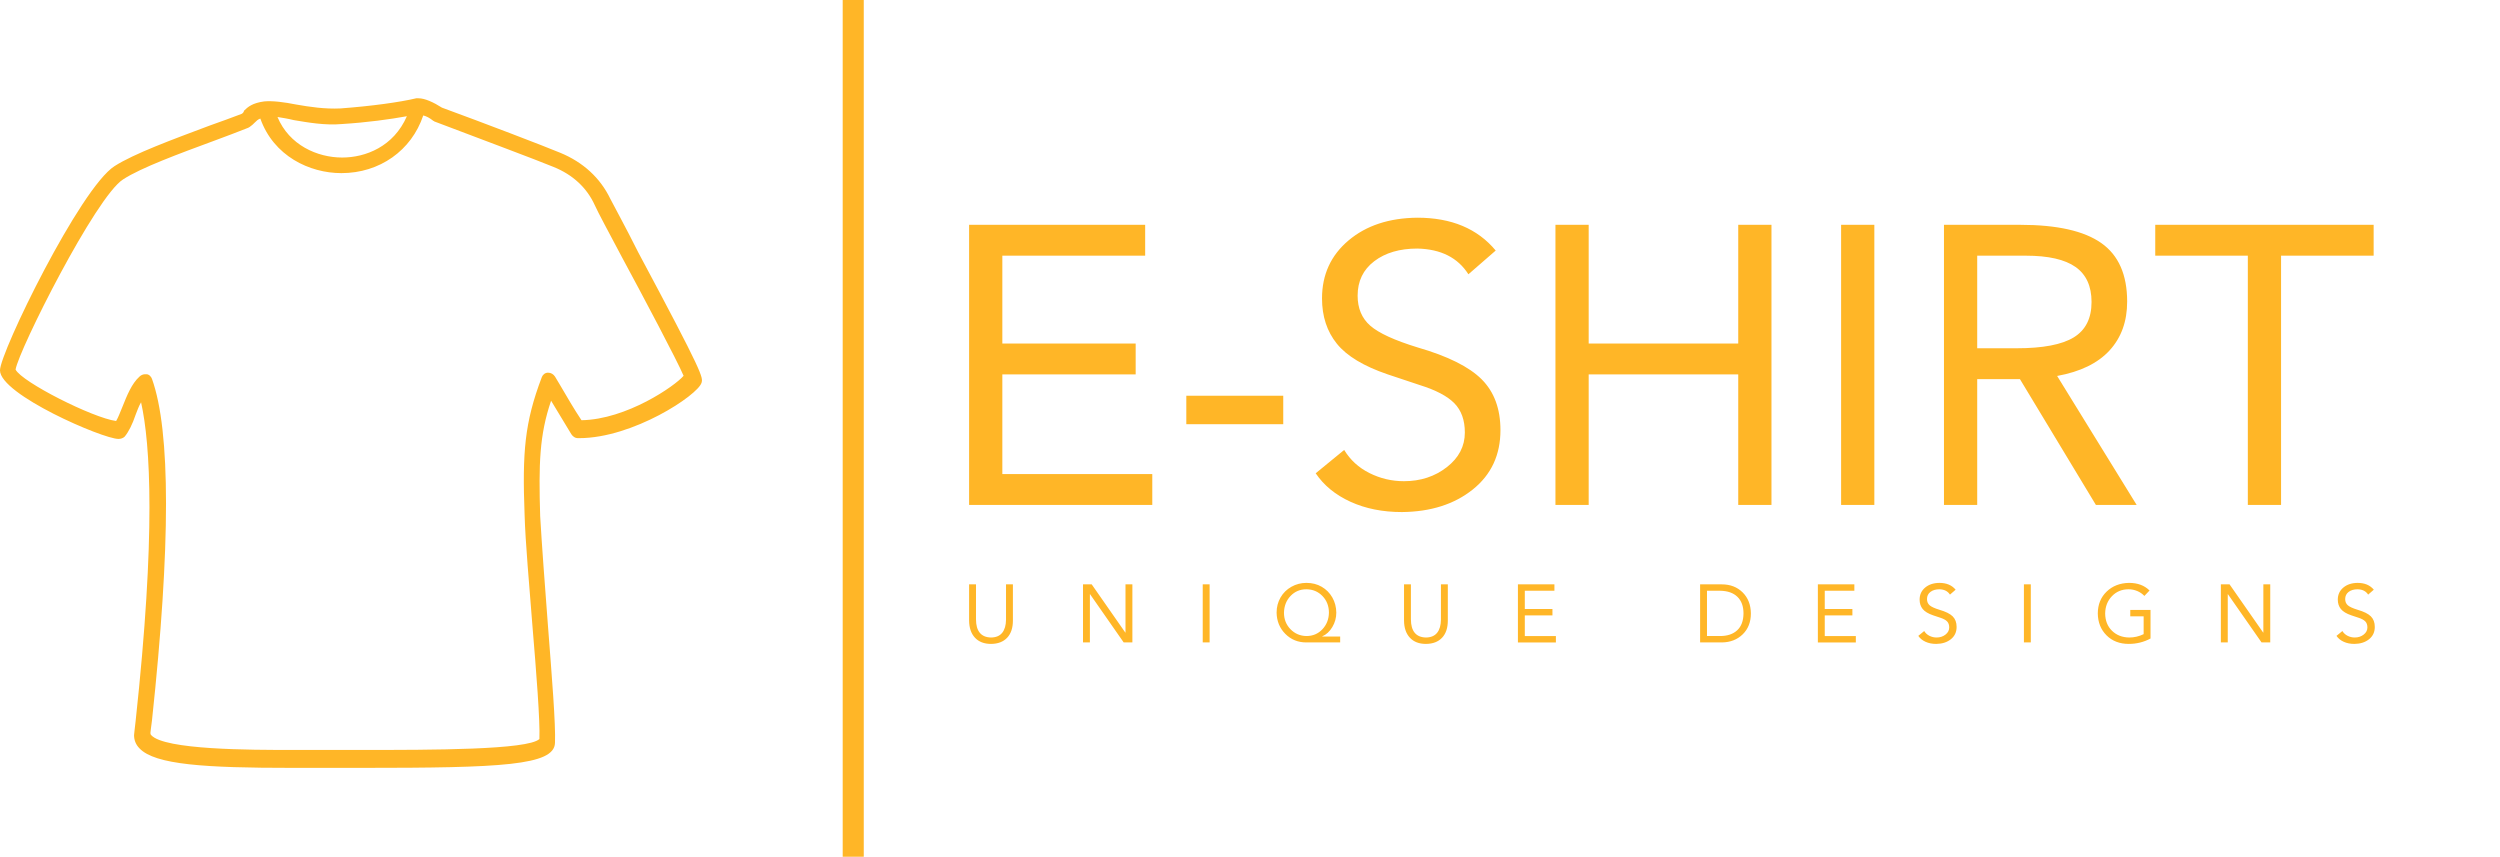 <svg width="356" height="122" viewBox="0 0 356 122" class="css-1j8o68f"><defs id="SvgjsDefs1001"></defs><g id="SvgjsG1007" featurekey="LwVBM5-0" transform="matrix(1.11,0,0,1.11,-5.552,6.116)" fill="#ffb627"><path xmlns="http://www.w3.org/2000/svg" d="M83.3,20c-1.3-2.7-3.5-4.7-6.4-5.9c-1.9-0.8-10-3.9-15.2-5.8c-1.1-0.7-2.2-1.2-3-1.2c0,0-0.1,0-0.1,0c0,0,0,0-0.1,0  c0,0,0,0-0.1,0c-2.1,0.5-5.7,1-9.7,1.3c-2,0.1-4-0.2-5.7-0.5c-1.5-0.3-3-0.5-4.1-0.4c-1.5,0.2-2.1,0.7-2.6,1.2  C36.3,8.8,36.2,9,36,9.1c-1.3,0.5-2.7,1-4.1,1.5c-4.8,1.8-9.7,3.6-12.2,5.2C15.3,18.6,5,39.7,5,42c0,3.1,13.2,8.8,15.2,8.8  c0.3,0,0.6-0.1,0.8-0.3c0.5-0.6,1-1.6,1.4-2.8c0.2-0.5,0.4-1.1,0.7-1.6c1.2,5.4,1.9,16.9-0.7,40.9c-0.1,1-0.2,1.6-0.2,1.8  c0,0.6,0.2,1.2,0.7,1.7c2,2.1,8.4,2.5,19.6,2.5c1.5,0,3,0,4.6,0l4.3,0c17.9,0,24.7-0.3,24.8-3.2c0.1-2.4-0.4-8.5-0.9-15  c-0.4-5.2-0.8-10.6-1-14.1c-0.2-6.7-0.1-10.4,1.4-14.8c0.9,1.5,1.7,2.8,2.6,4.3c0.2,0.3,0.5,0.5,0.8,0.5l0.2,0  c6.9,0,15.2-5.5,15.7-7.1c0.2-0.7,0.3-1-8.1-16.7C85.2,23.5,83.7,20.8,83.3,20z M42.7,9.9c1.8,0.3,4,0.7,6.2,0.5  c3.2-0.2,6.1-0.6,8.3-1c-1.7,3.9-5.3,5.3-8.3,5.3c0,0,0,0,0,0c-3.2,0-6.8-1.6-8.3-5.2C41.2,9.6,41.9,9.7,42.7,9.9z M79.6,48.4  c-1-1.5-1.8-2.9-2.8-4.6l-0.6-1c-0.2-0.3-0.5-0.5-0.9-0.5c-0.4,0-0.7,0.3-0.8,0.6c-2.2,5.8-2.5,9.6-2.2,17.6c0.1,3.6,0.6,9,1,14.2  c0.5,6,1,12.3,0.9,14.6c-1.5,1.4-13.8,1.4-22.8,1.4l-4.3,0c-1.5,0-3.1,0-4.6,0c-5.3,0-16.4,0-18.1-1.9c-0.1-0.1-0.1-0.2-0.1-0.3  c0-0.2,0.1-0.7,0.2-1.6c2.4-22.4,2.4-37.1,0-43.8c-0.1-0.3-0.4-0.6-0.7-0.6c-0.1,0-0.2,0-0.2,0c-0.2,0-0.5,0.1-0.7,0.3  c-1,0.9-1.6,2.4-2.2,3.9c-0.3,0.7-0.5,1.3-0.8,1.8C16.9,48.1,7.8,43.5,7,41.9c0.4-2.5,10.3-22.2,13.8-24.4c2.3-1.5,7.2-3.3,11.8-5  c1.4-0.5,2.9-1.1,4.2-1.6c0.1,0,0.1-0.1,0.2-0.1c0.3-0.2,0.5-0.4,0.7-0.6c0.2-0.2,0.4-0.4,0.7-0.5c1.7,4.8,6.3,7,10.4,7c0,0,0,0,0,0  c4.9,0,9-2.9,10.5-7.4c0.4,0.1,0.8,0.3,1.3,0.7c0.1,0,0.1,0.1,0.2,0.1c5,1.9,13.3,5,15.2,5.8c2.5,1,4.3,2.7,5.3,4.9  c0.4,0.9,1.8,3.5,3.5,6.7c2.7,5,7.1,13.3,7.9,15.2C91.6,44,85.4,48.3,79.6,48.4z"></path></g><g id="SvgjsG1008" featurekey="textGroupContainer" transform="matrix(1,0,0,1,355,0)" fill="#ffb627"><rect xmlns="http://www.w3.org/2000/svg" y="0" height="1" width="1" opacity="0"></rect><rect xmlns="http://www.w3.org/2000/svg" y="0" x="-235" width="3" height="122"></rect></g><g id="SvgjsG1009" featurekey="YhTCwJ-0" transform="matrix(2.817,0,0,2.817,133.042,15.563)" fill="#ffb627"><path d="M10.66 5.84 l0 1.56 l-7.22 0 l0 4.44 l6.74 0 l0 1.56 l-6.74 0 l0 5.04 l7.58 0 l0 1.56 l-9.26 0 l0 -14.16 l8.9 0 z M17.64 14.48 l0 1.44 l-4.9 0 l0 -1.44 l4.9 0 z M24.42 5.48 q2.58 0 3.96 1.66 l-1.38 1.2 q-0.8 -1.26 -2.58 -1.3 q-1.34 0 -2.18 0.64 t-0.84 1.74 q0 0.96 0.64 1.52 t2.4 1.1 q2.28 0.66 3.23 1.61 t0.95 2.57 q0 1.88 -1.4 3 t-3.58 1.14 q-1.46 0 -2.6 -0.52 t-1.76 -1.44 l1.44 -1.18 q0.46 0.76 1.28 1.17 t1.74 0.41 q1.26 0 2.17 -0.71 t0.91 -1.75 q0 -0.94 -0.53 -1.48 t-1.75 -0.92 l-1.62 -0.54 q-1.82 -0.62 -2.57 -1.55 t-0.75 -2.29 q0 -1.8 1.34 -2.93 t3.48 -1.15 z M33.08 5.84 l0 6 l7.56 0 l0 -6 l1.68 0 l0 14.16 l-1.68 0 l0 -6.6 l-7.56 0 l0 6.6 l-1.68 0 l0 -14.16 l1.68 0 z M47.52 5.84 l0 14.16 l-1.68 0 l0 -14.16 l1.68 0 z M54.9 5.84 q2.78 0 4.09 0.92 t1.31 2.96 q0 1.5 -0.89 2.47 t-2.65 1.29 l4.02 6.52 l-2.06 0 l-3.84 -6.36 l-2.16 0 l0 6.36 l-1.68 0 l0 -14.16 l3.86 0 z M54.72 12.08 q1.98 0 2.88 -0.55 t0.9 -1.79 q0 -1.2 -0.81 -1.77 t-2.51 -0.57 l-2.46 0 l0 4.68 l2 0 z M72.76 5.84 l0 1.56 l-4.68 0 l0 12.6 l-1.68 0 l0 -12.6 l-4.68 0 l0 -1.56 l11.04 0 z"></path></g><g id="SvgjsG1010" featurekey="duLK5n-0" transform="matrix(0.584,0,0,0.584,137.008,79.802)" fill="#ffb627"><path d="M3.38 5.84 l0 8.52 q0 2.16 0.92 3.28 t2.74 1.16 q1.82 -0.02 2.73 -1.15 t0.93 -3.21 l0 -8.6 l1.68 0 l0 8.82 q0 2.7 -1.4 4.19 t-3.94 1.51 q-2.5 0 -3.91 -1.51 t-1.43 -4.21 l0 -8.8 l1.68 0 z M31.592 5.84 l8.2 11.76 l0.04 0 l0 -11.76 l1.68 0 l0 14.16 l-2.12 0 l-8.2 -11.76 l-0.04 0 l0 11.76 l-1.68 0 l0 -14.16 l2.12 0 z M60.344 5.84 l0 14.16 l-1.68 0 l0 -14.16 l1.68 0 z M83.956 5.48 q2.08 0 3.72 0.95 t2.59 2.61 t0.97 3.7 q0 1.88 -0.97 3.51 t-2.47 2.27 l0 0.04 l4.38 0 l0 1.44 l-8.26 0 q-3.04 0 -5.11 -2.08 t-2.13 -5.18 q0 -2.04 0.96 -3.7 t2.65 -2.61 t3.67 -0.95 z M78.476 12.74 q0 2.4 1.58 4.03 t3.9 1.67 q2.34 0 3.89 -1.65 t1.59 -4.05 q0 -2.42 -1.57 -4.05 t-3.93 -1.65 q-2.3 0 -3.85 1.62 t-1.61 4.08 z M109.428 5.84 l0 8.52 q0 2.16 0.92 3.28 t2.74 1.16 q1.82 -0.02 2.73 -1.15 t0.93 -3.21 l0 -8.6 l1.68 0 l0 8.82 q0 2.7 -1.4 4.19 t-3.94 1.51 q-2.5 0 -3.91 -1.51 t-1.43 -4.21 l0 -8.8 l1.68 0 z M144.42 5.84 l0 1.56 l-7.22 0 l0 4.44 l6.74 0 l0 1.56 l-6.74 0 l0 5.04 l7.58 0 l0 1.56 l-9.26 0 l0 -14.16 l8.9 0 z M185.224 5.84 q3.1 0 5.08 1.95 t2.02 5.13 q0 3.16 -1.99 5.1 t-5.07 1.98 l-5.32 0 l0 -14.16 l5.28 0 z M184.824 18.44 q2.66 0 4.17 -1.41 t1.53 -4.11 q0 -2.6 -1.48 -4.04 t-4.22 -1.48 l-3.2 0 l0 11.04 l3.2 0 z M217.556 5.84 l0 1.56 l-7.22 0 l0 4.44 l6.74 0 l0 1.56 l-6.74 0 l0 5.04 l7.58 0 l0 1.56 l-9.26 0 l0 -14.16 l8.9 0 z M238.288 5.48 q2.58 0 3.96 1.66 l-1.38 1.2 q-0.8 -1.26 -2.58 -1.3 q-1.34 0 -2.18 0.64 t-0.84 1.74 q0 0.96 0.64 1.52 t2.4 1.1 q2.28 0.66 3.23 1.61 t0.95 2.57 q0 1.88 -1.4 3 t-3.58 1.14 q-1.46 0 -2.6 -0.52 t-1.76 -1.44 l1.44 -1.18 q0.46 0.76 1.28 1.17 t1.74 0.41 q1.26 0 2.17 -0.71 t0.91 -1.75 q0 -0.94 -0.53 -1.48 t-1.75 -0.92 l-1.62 -0.54 q-1.82 -0.62 -2.57 -1.55 t-0.75 -2.29 q0 -1.8 1.34 -2.93 t3.48 -1.15 z M260.58 5.84 l0 14.16 l-1.68 0 l0 -14.16 l1.68 0 z M284.532 5.48 q3.14 0 5 1.86 l-1.26 1.32 q-0.74 -0.78 -1.75 -1.2 t-2.11 -0.42 q-2.44 0 -4.05 1.68 t-1.65 4.2 q0.02 2.62 1.66 4.23 t4.2 1.65 q1.84 0 3.52 -0.82 l0 -4.34 l-3.26 0 l0 -1.56 l4.94 0 l0 6.96 q-2.44 1.32 -5.3 1.32 q-3.34 0 -5.43 -2.09 t-2.13 -5.35 q0.02 -3.26 2.16 -5.32 t5.46 -2.12 z M309.044 5.84 l8.2 11.76 l0.04 0 l0 -11.76 l1.68 0 l0 14.16 l-2.12 0 l-8.2 -11.76 l-0.04 0 l0 11.76 l-1.68 0 l0 -14.16 l2.12 0 z M340.256 5.48 q2.58 0 3.96 1.66 l-1.38 1.2 q-0.8 -1.26 -2.58 -1.3 q-1.34 0 -2.18 0.64 t-0.84 1.74 q0 0.96 0.64 1.52 t2.4 1.1 q2.28 0.66 3.23 1.61 t0.95 2.57 q0 1.88 -1.4 3 t-3.58 1.14 q-1.46 0 -2.6 -0.52 t-1.76 -1.44 l1.44 -1.18 q0.46 0.76 1.28 1.17 t1.74 0.41 q1.26 0 2.17 -0.71 t0.91 -1.75 q0 -0.94 -0.53 -1.48 t-1.75 -0.92 l-1.62 -0.54 q-1.82 -0.62 -2.57 -1.55 t-0.75 -2.29 q0 -1.8 1.34 -2.93 t3.48 -1.15 z"></path></g></svg>